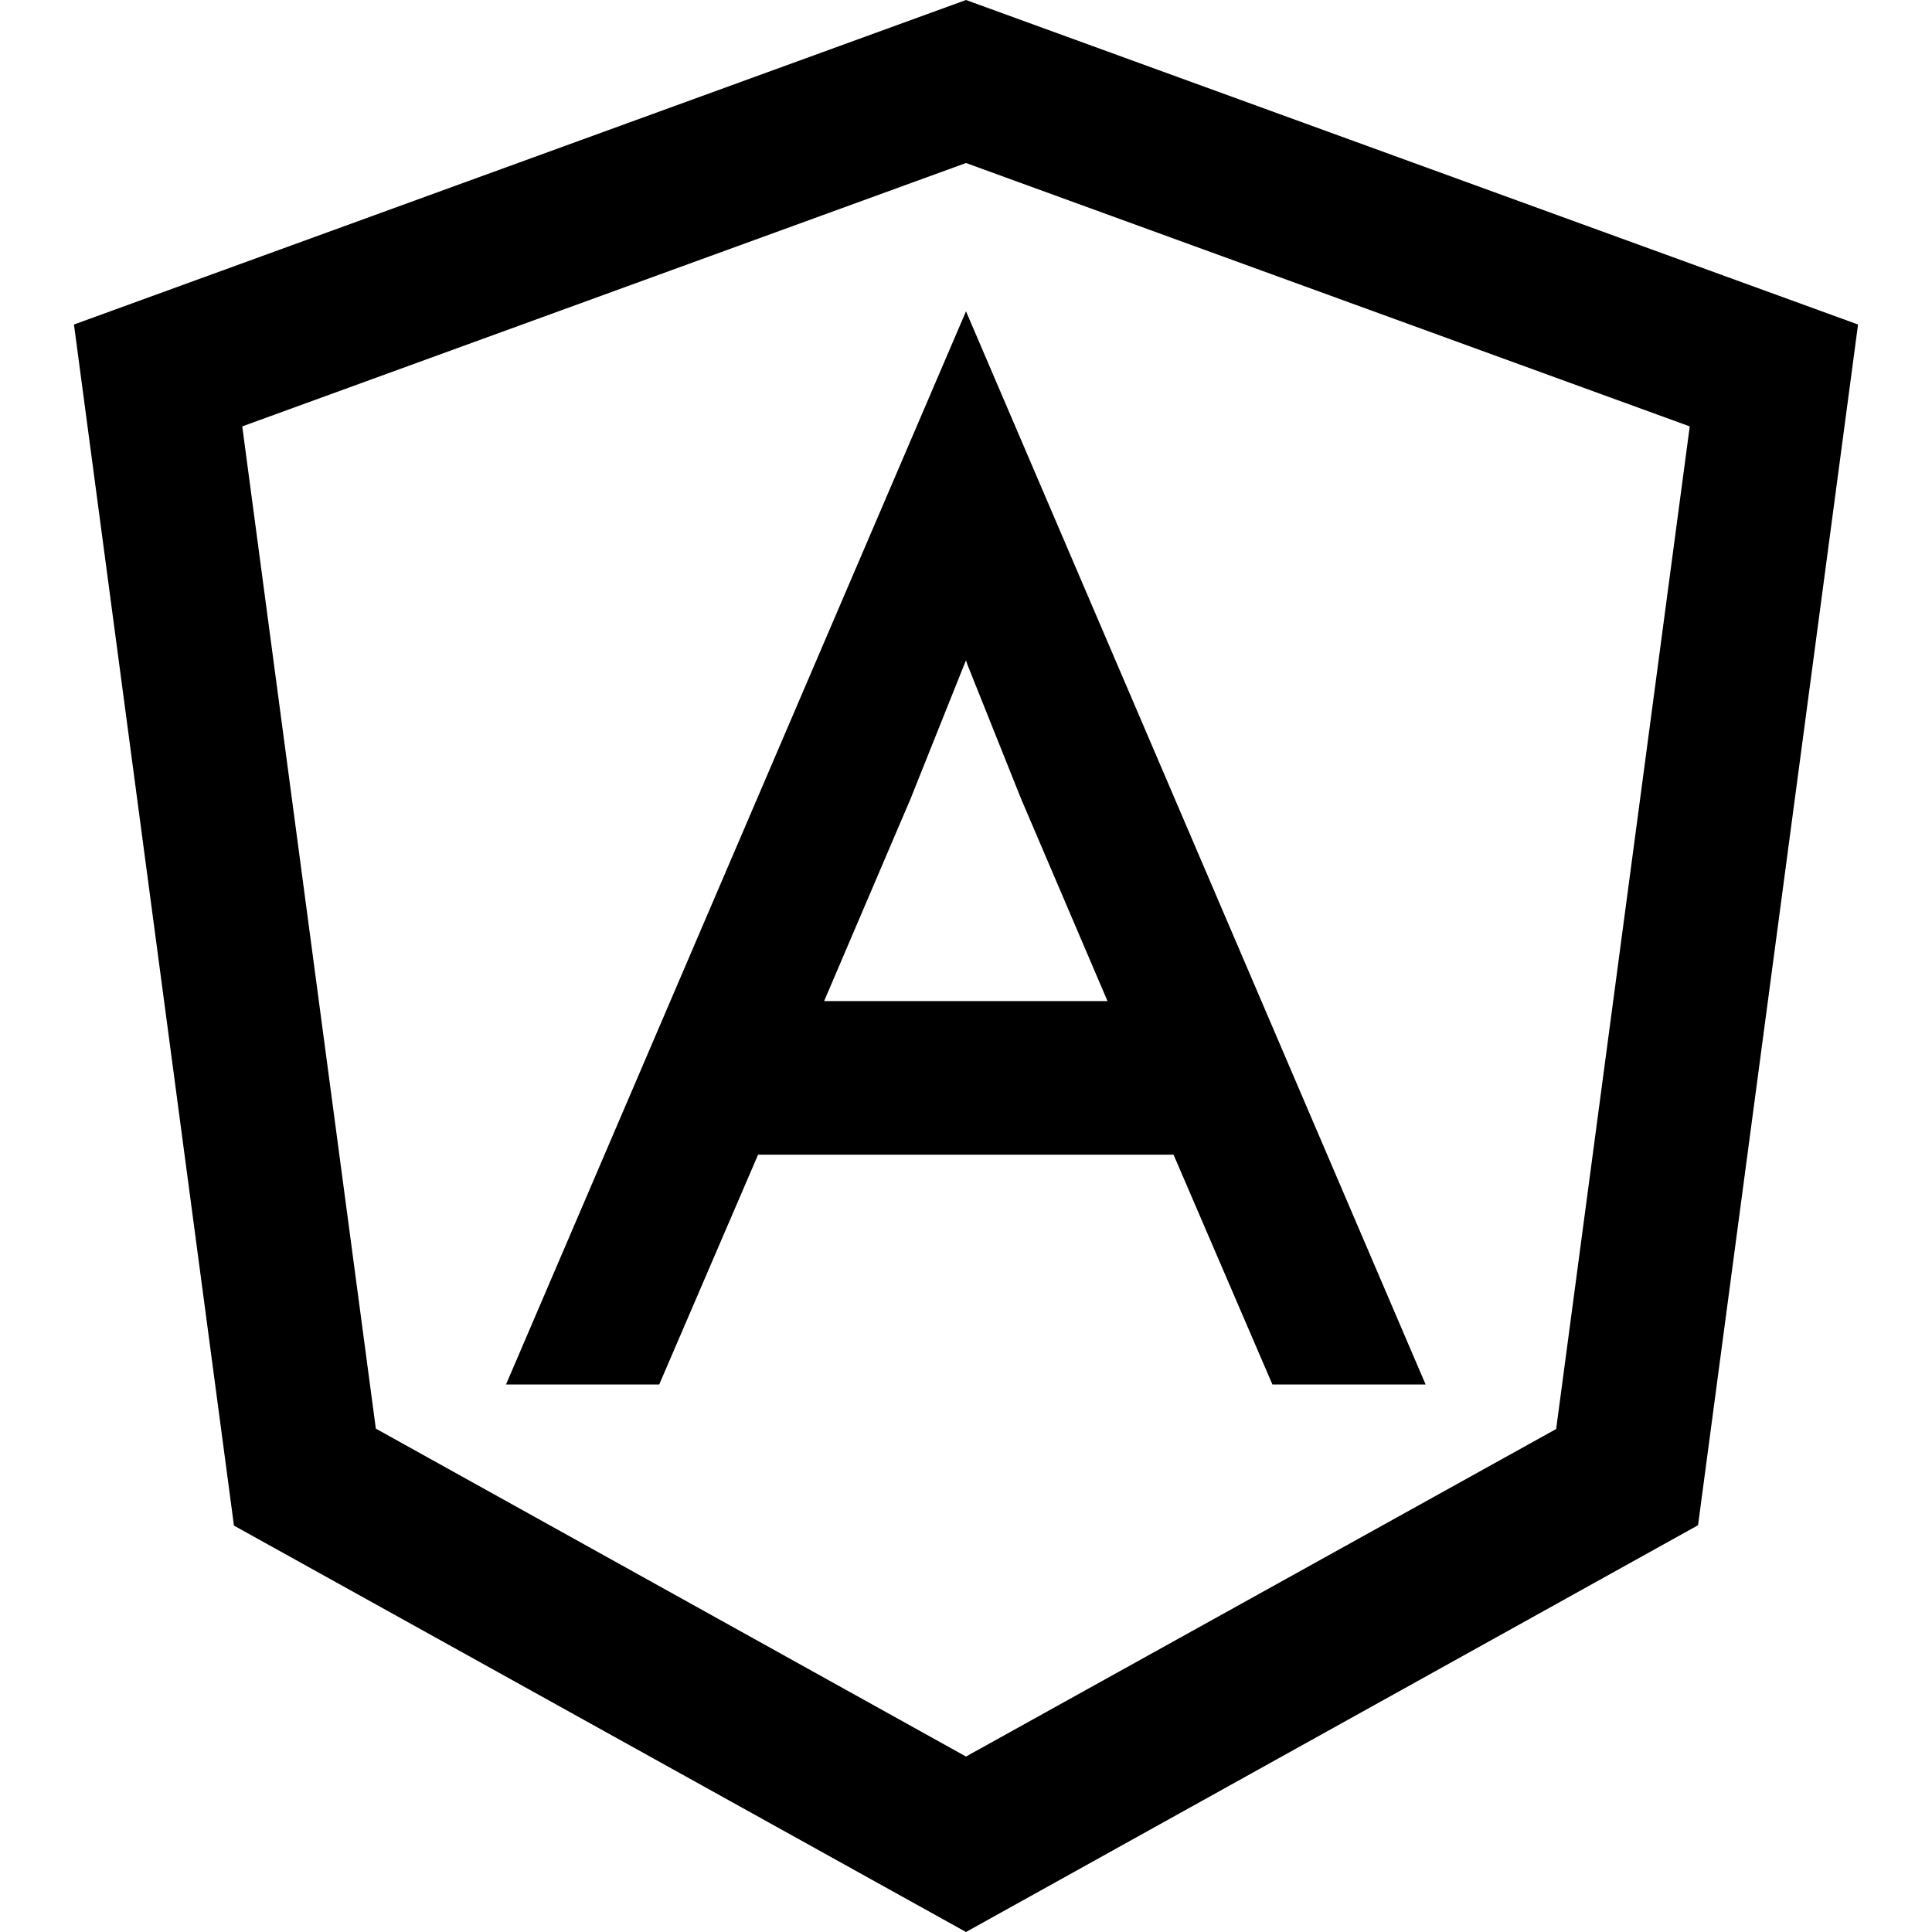 <?xml version="1.0" encoding="utf-8"?>
<!-- Generator: Adobe Illustrator 21.0.0, SVG Export Plug-In . SVG Version: 6.00 Build 0)  -->
<svg version="1.1" id="Layer_1" xmlns="http://www.w3.org/2000/svg" xmlns:xlink="http://www.w3.org/1999/xlink" x="0px" y="0px"
	 viewBox="0 0 512 512" style="enable-background:new 0 0 512 512;" xml:space="preserve">
<g>
	<path d="M256,0L19.6,86L62,404.3L256,512l194-107.8L492.4,86L256,0z M256,43.2L447.8,113l-35.4,265.7L256,465.5L99.6,378.6
		L64.2,113L256,43.2z M256,82.5L134.1,366.9h40.6l26.2-60.9h110.1l26.2,60.9h40.6L256,82.5z M256,175l0.4,1.2l14.2,35.5l22.9,53.6
		h-75.1l22.9-53.6l14.2-35.5L256,175z"/>
</g>
</svg>
